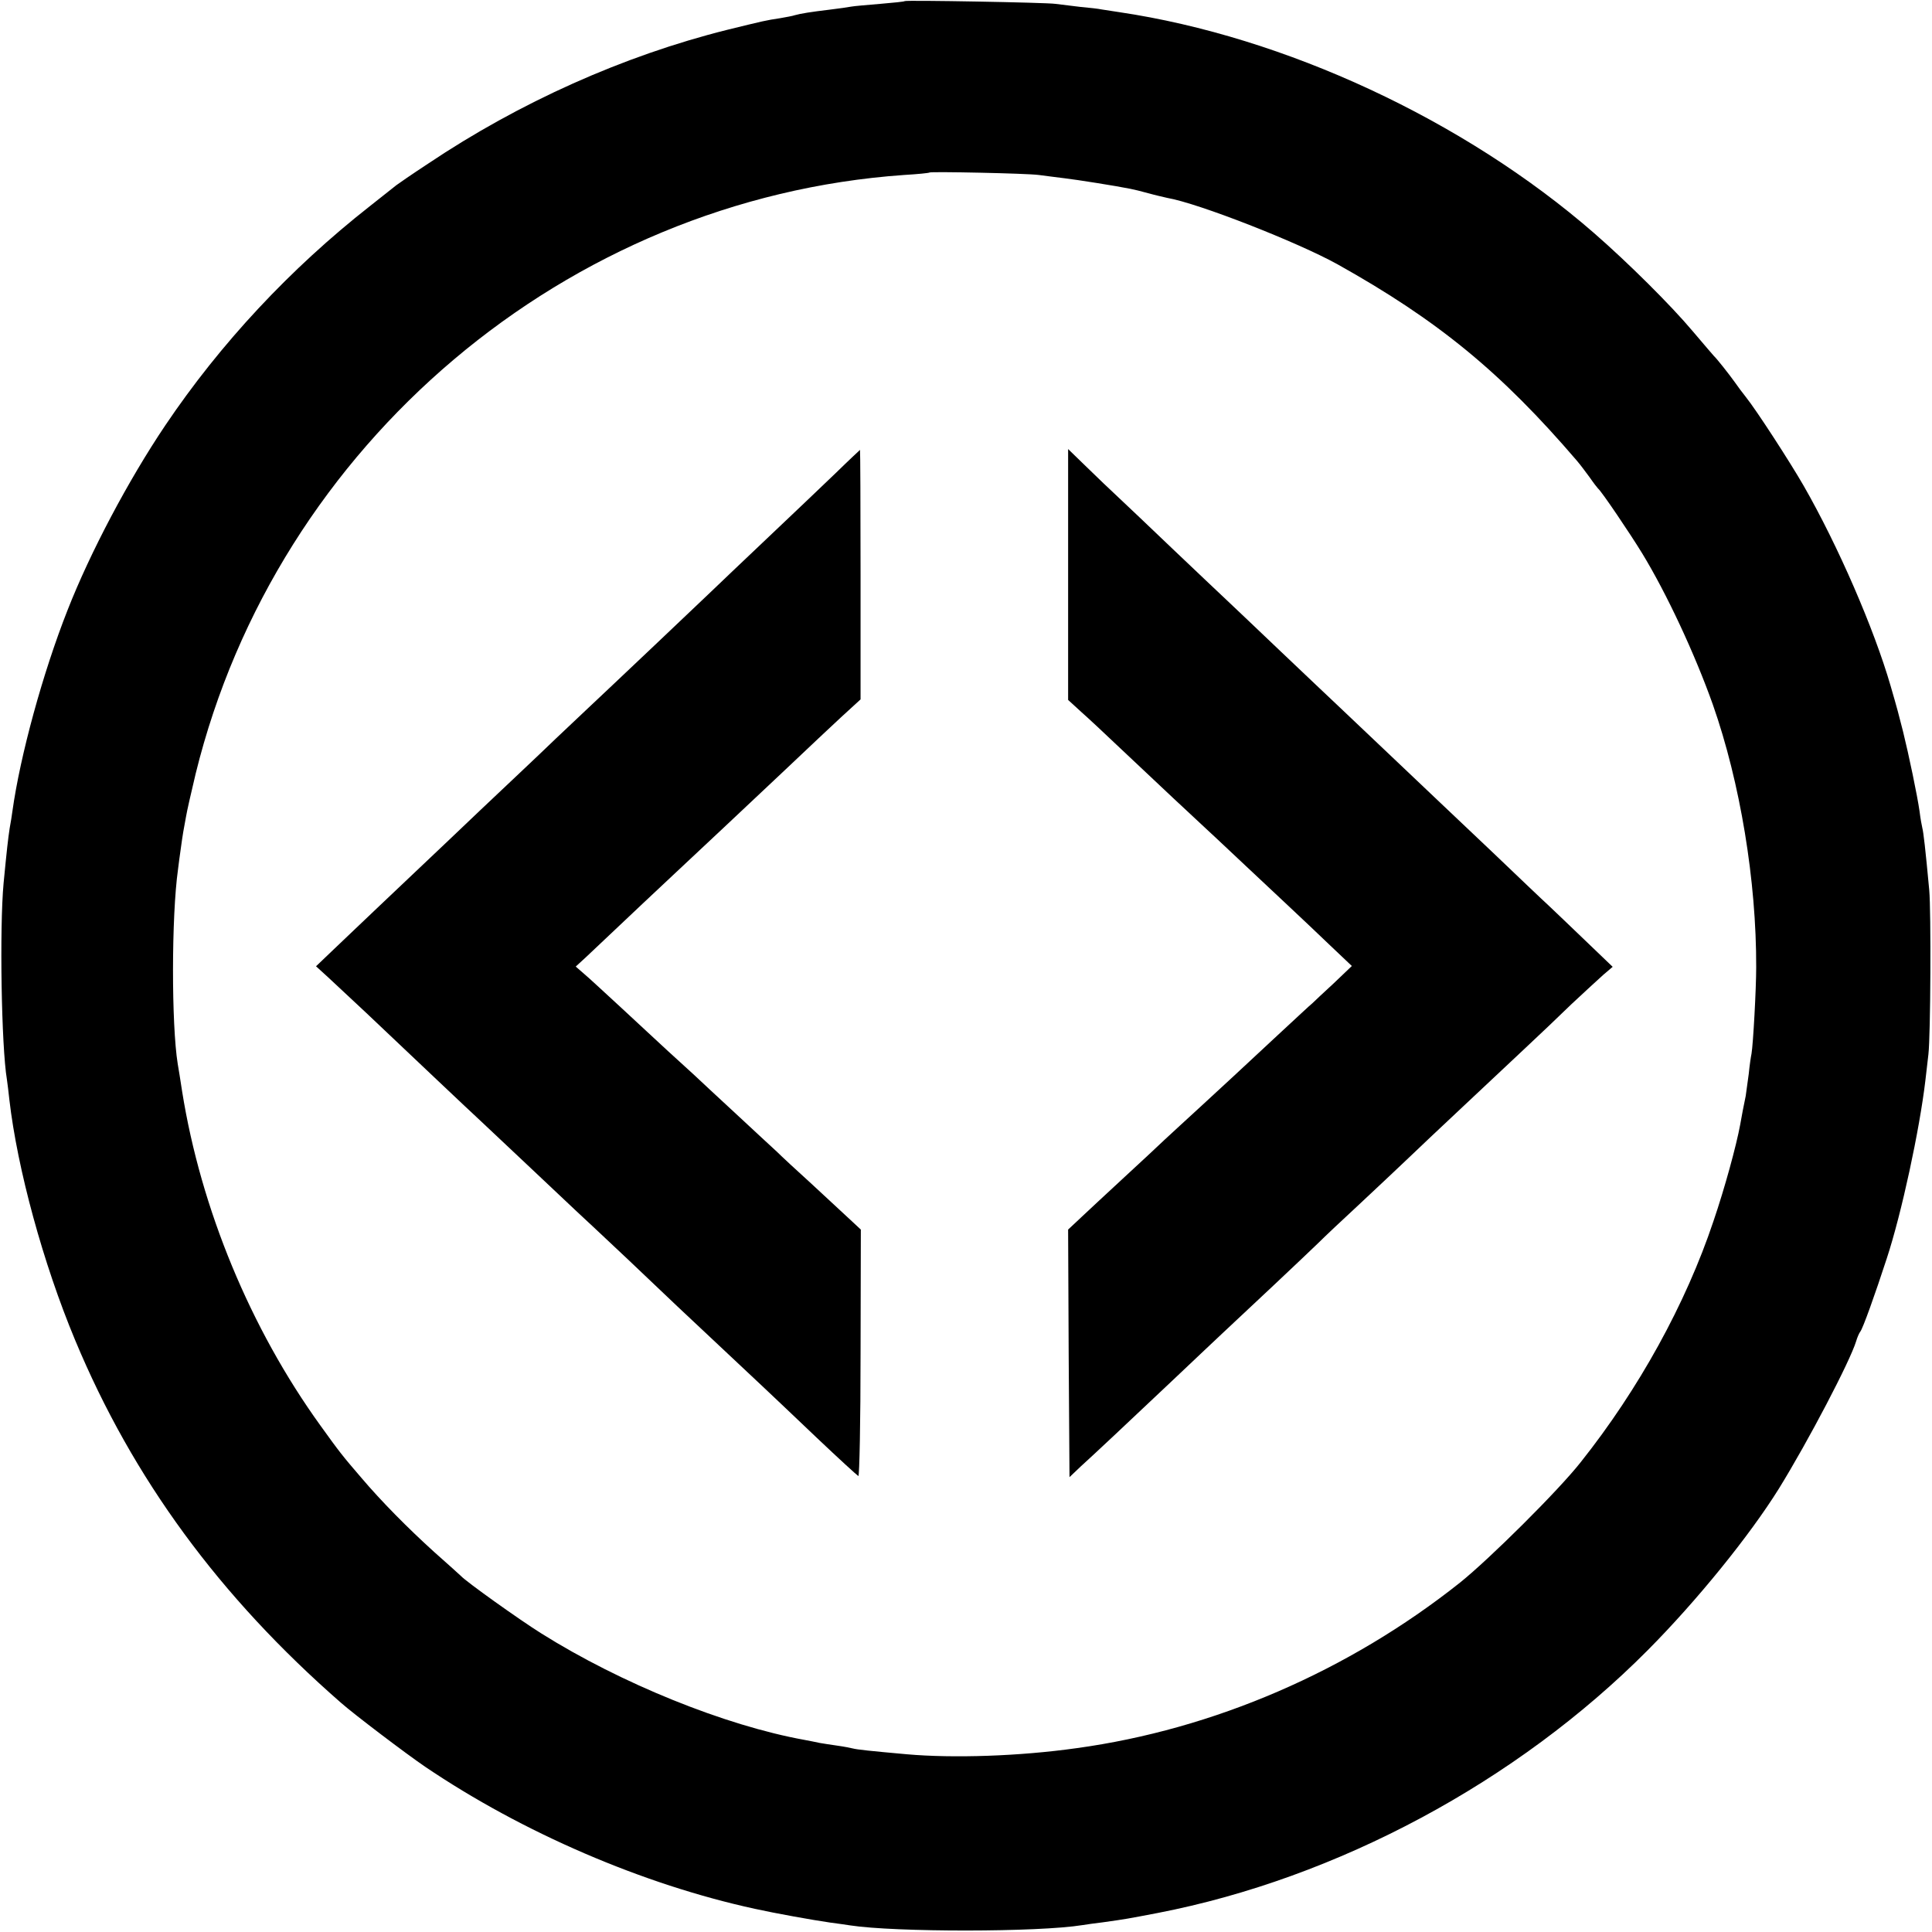 <?xml version="1.0" standalone="no"?>
<!DOCTYPE svg PUBLIC "-//W3C//DTD SVG 20010904//EN"
 "http://www.w3.org/TR/2001/REC-SVG-20010904/DTD/svg10.dtd">
<svg version="1.0" xmlns="http://www.w3.org/2000/svg"
 width="700pt" height="700pt" viewBox="0 0 700 700"
 preserveAspectRatio="xMidYMid meet">
<g transform="translate(0,700) scale(0.1,-0.1)"
fill="#000000" stroke="none">
<path d="M3278 6996 c-1 -2 -42 -6 -89 -10 -47 -4 -95 -8 -105 -10 -10 -2 -45
-7 -78 -11 -67 -8 -105 -14 -126 -20 -8 -3 -32 -7 -54 -11 -53 -8 -56 -9 -191
-42 -376 -94 -753 -263 -1084 -485 -58 -38 -110 -74 -115 -78 -6 -5 -49 -39
-96 -76 -288 -226 -541 -497 -741 -794 -134 -199 -272 -460 -354 -669 -90
-228 -172 -528 -200 -729 -2 -14 -6 -42 -10 -62 -6 -40 -10 -75 -22 -199 -15
-162 -8 -592 12 -711 2 -13 6 -46 9 -74 29 -250 122 -592 238 -870 209 -502
524 -931 964 -1315 49 -43 235 -184 304 -231 353 -239 790 -427 1195 -515 72
-16 211 -41 274 -50 25 -3 57 -8 71 -10 163 -25 682 -25 842 1 13 2 46 7 73
10 86 12 90 13 200 34 650 126 1301 475 1775 952 178 179 369 415 475 585 107
173 258 462 280 534 4 14 11 30 15 35 9 10 54 136 96 265 54 164 119 467 140
645 4 33 9 76 11 95 8 69 10 517 3 595 -14 151 -21 210 -25 225 -2 8 -7 35
-10 60 -8 57 -39 205 -60 290 -16 63 -20 79 -45 165 -60 207 -190 507 -315
725 -50 87 -172 275 -209 321 -12 15 -30 39 -41 55 -20 28 -65 85 -75 94 -3 3
-37 43 -77 90 -79 94 -234 248 -358 356 -470 409 -1120 711 -1720 800 -27 4
-57 9 -65 10 -8 2 -42 6 -76 9 -33 4 -74 9 -90 11 -33 5 -540 14 -546 10z
m486 -630 c25 -3 67 -9 94 -12 43 -5 188 -28 237 -38 11 -2 40 -9 65 -16 25
-7 56 -14 69 -17 115 -20 473 -161 616 -240 365 -204 593 -391 869 -713 12
-14 32 -41 46 -60 13 -19 27 -37 30 -40 12 -9 116 -163 160 -235 89 -146 191
-365 256 -548 99 -282 158 -639 157 -952 0 -79 -11 -279 -17 -313 -2 -9 -7
-42 -10 -73 -4 -31 -9 -67 -11 -80 -9 -44 -13 -64 -20 -104 -14 -76 -56 -230
-97 -350 -100 -299 -271 -609 -481 -873 -81 -103 -331 -351 -437 -436 -404
-321 -893 -532 -1390 -600 -206 -29 -445 -37 -615 -22 -134 12 -180 17 -195
21 -8 2 -33 7 -55 10 -23 3 -52 8 -65 10 -14 3 -38 8 -55 11 -288 52 -666 205
-954 386 -80 50 -273 188 -291 208 -3 3 -46 42 -97 87 -96 87 -191 183 -264
269 -68 79 -79 93 -148 189 -254 352 -433 785 -501 1210 -6 39 -13 84 -16 100
-23 142 -23 535 1 705 2 19 7 53 10 75 3 22 7 50 9 61 2 12 7 37 10 55 3 19
19 89 35 156 294 1195 1345 2083 2566 2169 50 3 91 7 93 9 5 4 352 -3 396 -9z"/>
<path d="M3029 5287 c-47 -45 -159 -152 -249 -237 -90 -85 -182 -173 -205
-195 -98 -93 -323 -307 -365 -346 -25 -23 -112 -106 -195 -184 -82 -79 -171
-162 -196 -186 -26 -24 -114 -108 -195 -185 -82 -78 -194 -184 -248 -235 -54
-52 -129 -122 -165 -157 l-66 -63 45 -41 c25 -23 86 -80 136 -127 171 -162
379 -359 414 -391 19 -18 96 -90 170 -160 74 -70 153 -144 175 -165 22 -20
107 -100 190 -178 82 -78 163 -155 179 -170 33 -31 234 -220 311 -292 28 -26
115 -109 194 -184 79 -75 147 -137 151 -139 4 -2 8 199 8 445 l1 448 -43 40
c-24 22 -85 79 -137 127 -52 47 -108 99 -124 115 -17 15 -84 78 -149 138 -66
61 -135 125 -155 144 -20 18 -61 56 -91 83 -30 28 -104 96 -164 152 -60 55
-122 113 -139 127 l-31 27 36 33 c153 145 299 282 328 309 43 40 286 268 394
370 127 120 129 122 203 191 l71 65 0 452 c0 249 -1 452 -2 452 0 0 -40 -37
-87 -83z"/>
<path d="M3870 4918 l0 -454 47 -43 c26 -23 84 -77 128 -119 45 -42 137 -129
204 -192 68 -63 140 -131 161 -150 40 -38 143 -134 260 -244 41 -38 109 -103
151 -143 l77 -73 -66 -63 c-37 -34 -71 -66 -77 -72 -7 -5 -62 -57 -125 -115
-167 -155 -166 -155 -274 -254 -55 -50 -116 -107 -137 -126 -20 -19 -85 -80
-145 -135 -59 -55 -130 -120 -156 -145 l-48 -45 2 -448 3 -449 41 39 c54 49
154 143 334 313 80 76 161 152 180 170 68 63 304 285 345 325 22 22 94 90 159
150 65 61 142 133 170 160 29 28 117 111 196 185 79 74 182 171 229 215 47 44
121 114 165 157 45 42 96 89 115 106 l34 29 -98 94 c-54 52 -115 110 -135 129
-21 19 -111 105 -200 190 -90 85 -175 166 -190 180 -15 14 -94 89 -176 167
-82 78 -169 160 -194 184 -25 23 -119 113 -210 199 -91 87 -181 172 -200 190
-19 18 -105 99 -190 180 -85 81 -175 167 -200 190 -25 23 -75 71 -112 107
l-68 66 0 -455z"/>
</g>
</svg>
